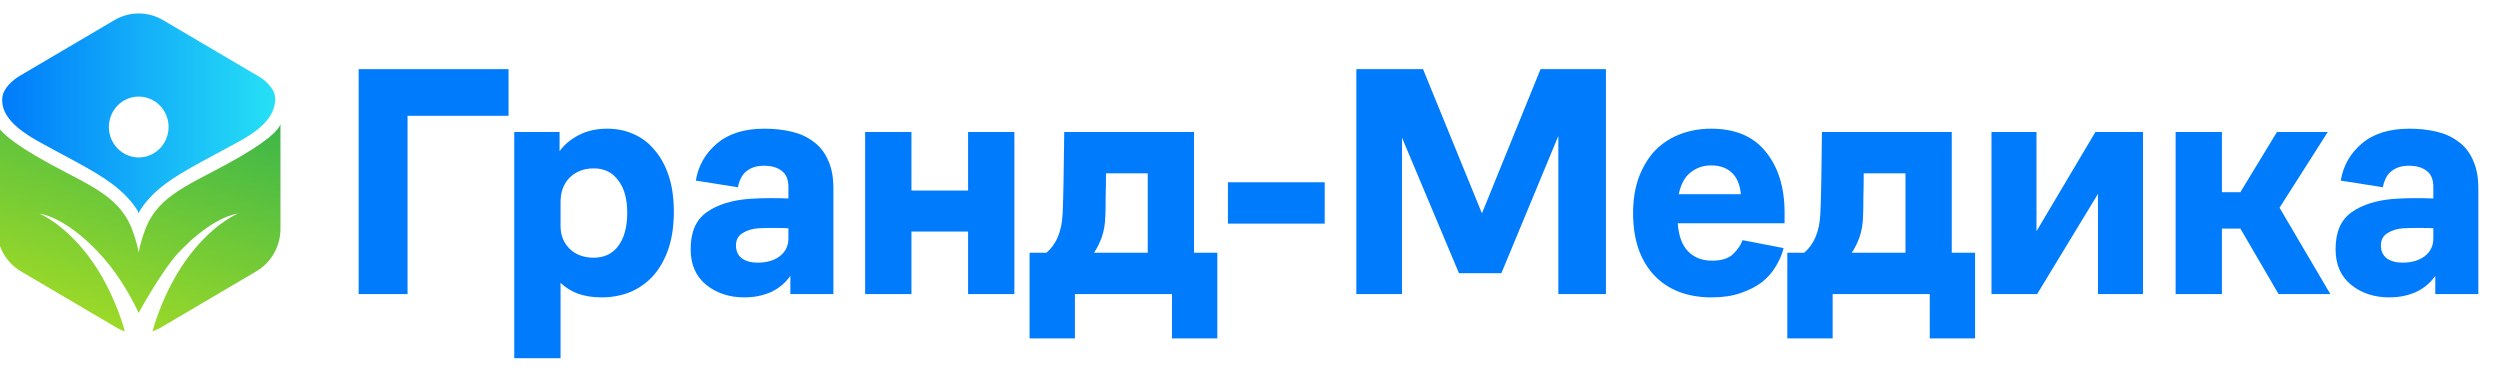 <svg width="263" height="39" viewBox="0 0 263 39" fill="none" xmlns="http://www.w3.org/2000/svg">
<g clip-path="url(#clip0_1_716)">
<path d="M28.714 9.488C28.299 8.829 27.72 8.294 27.037 7.936L17.131 2.105C16.359 1.653 15.485 1.415 14.595 1.415C13.705 1.415 12.831 1.653 12.059 2.105L2.153 7.936C1.372 8.396 0.322 9.247 0.24 10.318C0.044 12.864 3.262 14.459 5.413 15.626C9.118 17.636 11.514 18.801 13.323 20.689C13.725 21.108 14.36 21.845 14.595 22.423C14.831 21.845 15.466 21.108 15.867 20.689C17.676 18.801 20.072 17.636 23.777 15.626C25.896 14.477 29.009 13.017 28.95 10.32C28.933 10.028 28.852 9.744 28.714 9.488ZM14.595 16.562C13.974 16.562 13.367 16.374 12.851 16.022C12.335 15.671 11.932 15.171 11.694 14.586C11.457 14.001 11.395 13.357 11.516 12.736C11.637 12.116 11.936 11.545 12.375 11.098C12.814 10.65 13.374 10.345 13.983 10.222C14.592 10.098 15.223 10.162 15.797 10.404C16.37 10.646 16.861 11.056 17.206 11.583C17.551 12.109 17.735 12.728 17.735 13.361C17.735 13.781 17.654 14.198 17.496 14.586C17.338 14.974 17.107 15.327 16.815 15.624C16.524 15.921 16.177 16.157 15.796 16.318C15.416 16.479 15.007 16.562 14.595 16.562Z" fill="url(#paint0_linear_1_716)"/>
<path d="M23.79 17.308C19.385 19.693 16.295 20.806 15.094 24.661C14.878 25.28 14.71 25.915 14.59 26.56C14.47 25.918 14.302 25.287 14.088 24.671C12.887 20.816 9.797 19.703 5.392 17.318C0.822 14.844 -0.152 13.604 -0.324 13.081V24.077C-0.323 24.983 -0.088 25.873 0.356 26.657C0.8 27.442 1.439 28.094 2.208 28.548L12.101 34.371C12.428 34.573 12.775 34.737 13.137 34.86C13.018 34.426 12.876 33.968 12.705 33.48C9.615 24.647 4.144 22.475 4.144 22.475C4.144 22.475 6.693 22.684 10.333 26.518C12.098 28.376 13.483 30.6 14.588 32.916C14.588 32.916 17.018 28.435 18.849 26.508C22.489 22.674 25.038 22.465 25.038 22.465C25.038 22.465 19.567 24.637 16.477 33.47C16.306 33.958 16.164 34.416 16.044 34.85C16.407 34.727 16.754 34.563 17.081 34.362L26.974 28.538C27.743 28.084 28.382 27.432 28.826 26.648C29.27 25.863 29.505 24.973 29.506 24.067V13.071C29.334 13.595 28.36 14.834 23.79 17.308Z" fill="url(#paint1_linear_1_716)"/>
<path d="M37.732 30.936V7.275H53.499V12.181H42.874V30.936H37.732Z" fill="#007BFB"/>
<path d="M54.1 37.686V13.886H58.867V15.904C59.367 15.208 60.048 14.64 60.911 14.199C61.773 13.758 62.761 13.538 63.873 13.538C64.872 13.538 65.791 13.723 66.632 14.095C67.494 14.466 68.232 15.023 68.845 15.765C69.481 16.484 69.98 17.389 70.343 18.479C70.707 19.569 70.888 20.834 70.888 22.272C70.888 23.756 70.695 25.067 70.309 26.204C69.923 27.317 69.39 28.257 68.709 29.022C68.028 29.765 67.222 30.333 66.291 30.727C65.36 31.098 64.361 31.284 63.294 31.284C62.386 31.284 61.558 31.156 60.809 30.901C60.082 30.623 59.469 30.24 58.97 29.753V37.686H54.1ZM58.97 23.768C58.97 24.742 59.288 25.543 59.923 26.169C60.559 26.795 61.41 27.108 62.477 27.108C63.567 27.108 64.418 26.702 65.031 25.89C65.667 25.055 65.985 23.884 65.985 22.376C65.985 20.915 65.667 19.778 65.031 18.966C64.418 18.131 63.567 17.713 62.477 17.713C61.433 17.713 60.581 18.038 59.923 18.688C59.288 19.337 58.97 20.195 58.97 21.263V23.768Z" fill="#007BFB"/>
<path d="M83.145 30.936V29.022C82.623 29.765 81.942 30.333 81.102 30.727C80.262 31.098 79.331 31.284 78.309 31.284C76.72 31.284 75.381 30.843 74.291 29.962C73.201 29.08 72.657 27.828 72.657 26.204C72.657 24.417 73.213 23.13 74.325 22.341C75.46 21.529 76.981 21.054 78.888 20.915C79.638 20.868 80.353 20.845 81.034 20.845C81.737 20.845 82.373 20.857 82.941 20.88V19.662C82.941 18.896 82.714 18.34 82.26 17.992C81.806 17.621 81.17 17.435 80.353 17.435C79.626 17.435 79.025 17.621 78.548 17.992C78.094 18.34 77.787 18.908 77.628 19.697L73.201 19.001C73.451 17.447 74.189 16.148 75.415 15.104C76.641 14.06 78.309 13.538 80.421 13.538C81.442 13.538 82.396 13.642 83.281 13.851C84.167 14.06 84.927 14.408 85.563 14.895C86.221 15.359 86.732 15.997 87.095 16.809C87.481 17.621 87.674 18.618 87.674 19.801V30.936H83.145ZM82.941 24.012C82.509 23.988 82.01 23.977 81.442 23.977C80.875 23.977 80.33 23.988 79.808 24.012C79.127 24.058 78.559 24.232 78.105 24.533C77.651 24.812 77.424 25.241 77.424 25.821C77.424 26.401 77.628 26.853 78.037 27.178C78.468 27.48 79.025 27.63 79.706 27.63C80.682 27.63 81.465 27.398 82.055 26.934C82.645 26.47 82.941 25.856 82.941 25.09V24.012Z" fill="#007BFB"/>
<path d="M91.014 30.936V13.886H95.884V20.045H101.843V13.886H106.712V30.936H101.843V24.36H95.884V30.936H91.014Z" fill="#007BFB"/>
<path d="M108.312 26.587H110.084C110.583 26.169 110.98 25.624 111.276 24.951C111.57 24.255 111.741 23.443 111.786 22.515C111.832 21.564 111.865 20.37 111.888 18.931C111.911 17.493 111.934 15.811 111.957 13.886H125.611V26.587H128.063V35.599H123.296V30.936H113.08V35.599H108.312V26.587ZM116.282 22.724C116.259 23.559 116.134 24.302 115.907 24.951C115.68 25.578 115.407 26.123 115.089 26.587H120.742V18.235H116.349C116.349 19.024 116.338 19.848 116.315 20.706C116.315 21.541 116.304 22.214 116.282 22.724Z" fill="#007BFB"/>
<path d="M139.359 23.525H129.177V19.175H139.359V23.525Z" fill="#007BFB"/>
<path d="M153.483 28.744L147.489 14.477V30.936H142.688V7.275H149.703L155.9 22.446L162.065 7.275H168.943V30.936H163.937V14.303L157.944 28.744H153.483Z" fill="#007BFB"/>
<path d="M187.737 23.489H176.5C176.591 24.812 176.954 25.798 177.59 26.447C178.225 27.097 179.065 27.422 180.11 27.422C181.109 27.422 181.846 27.19 182.323 26.726C182.822 26.238 183.151 25.751 183.311 25.264L187.635 26.099C187.476 26.749 187.204 27.387 186.818 28.013C186.455 28.639 185.967 29.196 185.354 29.683C184.741 30.147 183.992 30.53 183.106 30.831C182.244 31.133 181.234 31.284 180.075 31.284C177.487 31.284 175.456 30.495 173.98 28.918C172.527 27.34 171.801 25.171 171.801 22.411C171.801 20.95 172.017 19.662 172.448 18.549C172.879 17.435 173.458 16.507 174.184 15.765C174.934 15.023 175.808 14.466 176.807 14.095C177.806 13.723 178.872 13.538 180.008 13.538C182.55 13.538 184.468 14.35 185.763 15.973C187.079 17.597 187.737 19.72 187.737 22.341V23.489ZM180.008 17.4C179.19 17.4 178.475 17.644 177.862 18.131C177.25 18.595 176.829 19.36 176.602 20.427H183.14C183.049 19.43 182.731 18.676 182.187 18.166C181.642 17.655 180.916 17.4 180.008 17.4Z" fill="#007BFB"/>
<path d="M188.027 26.587H189.797C190.297 26.169 190.694 25.624 190.99 24.951C191.285 24.255 191.455 23.443 191.5 22.515C191.546 21.564 191.58 20.37 191.603 18.931C191.625 17.493 191.648 15.811 191.67 13.886H205.326V26.587H207.778V35.599H203.01V30.936H192.794V35.599H188.027V26.587ZM195.995 22.724C195.973 23.559 195.848 24.302 195.621 24.951C195.394 25.578 195.121 26.123 194.803 26.587H200.456V18.235H196.064C196.064 19.024 196.052 19.848 196.029 20.706C196.029 21.541 196.018 22.214 195.995 22.724Z" fill="#007BFB"/>
<path d="M214.306 30.936H209.505V13.886H214.238V24.325L220.435 13.886H225.441V30.936H220.708V20.393L214.306 30.936Z" fill="#007BFB"/>
<path d="M228.876 30.936V13.886H233.745V20.219H235.687L239.535 13.886H244.881L239.807 21.854L245.153 30.936H239.704L235.687 24.047H233.745V30.936H228.876Z" fill="#007BFB"/>
<path d="M256.192 30.936V29.022C255.669 29.765 254.988 30.333 254.149 30.727C253.309 31.098 252.378 31.284 251.356 31.284C249.767 31.284 248.428 30.843 247.338 29.962C246.248 29.08 245.703 27.828 245.703 26.204C245.703 24.417 246.259 23.13 247.372 22.341C248.507 21.529 250.028 21.054 251.935 20.915C252.684 20.868 253.4 20.845 254.081 20.845C254.784 20.845 255.419 20.857 255.987 20.88V19.662C255.987 18.896 255.76 18.34 255.306 17.992C254.853 17.621 254.216 17.435 253.4 17.435C252.673 17.435 252.072 17.621 251.595 17.992C251.14 18.34 250.834 18.908 250.675 19.697L246.248 19.001C246.498 17.447 247.235 16.148 248.461 15.104C249.687 14.06 251.356 13.538 253.467 13.538C254.489 13.538 255.442 13.642 256.328 13.851C257.213 14.06 257.973 14.408 258.61 14.895C259.268 15.359 259.778 15.997 260.142 16.809C260.527 17.621 260.721 18.618 260.721 19.801V30.936H256.192ZM255.987 24.012C255.556 23.988 255.057 23.977 254.489 23.977C253.921 23.977 253.377 23.988 252.855 24.012C252.174 24.058 251.606 24.232 251.152 24.533C250.698 24.812 250.471 25.241 250.471 25.821C250.471 26.401 250.675 26.853 251.084 27.178C251.515 27.48 252.072 27.63 252.753 27.63C253.729 27.63 254.512 27.398 255.102 26.934C255.692 26.47 255.987 25.856 255.987 25.09V24.012Z" fill="#007BFB"/>
</g>
<defs>
<linearGradient id="paint0_linear_1_716" x1="0.231" y1="11.919" x2="28.951" y2="11.919" gradientUnits="userSpaceOnUse">
<stop stop-color="#007BFB"/>
<stop offset="1" stop-color="#26E0F5"/>
</linearGradient>
<linearGradient id="paint1_linear_1_716" x1="18.085" y1="8.252" x2="8.217" y2="37.426" gradientUnits="userSpaceOnUse">
<stop stop-color="#39B54A"/>
<stop offset="1" stop-color="#ACDF23"/>
</linearGradient>
<clipPath id="clip0_1_716">
<rect width="263" height="39" fill="white"/>
</clipPath>
</defs>
</svg>
